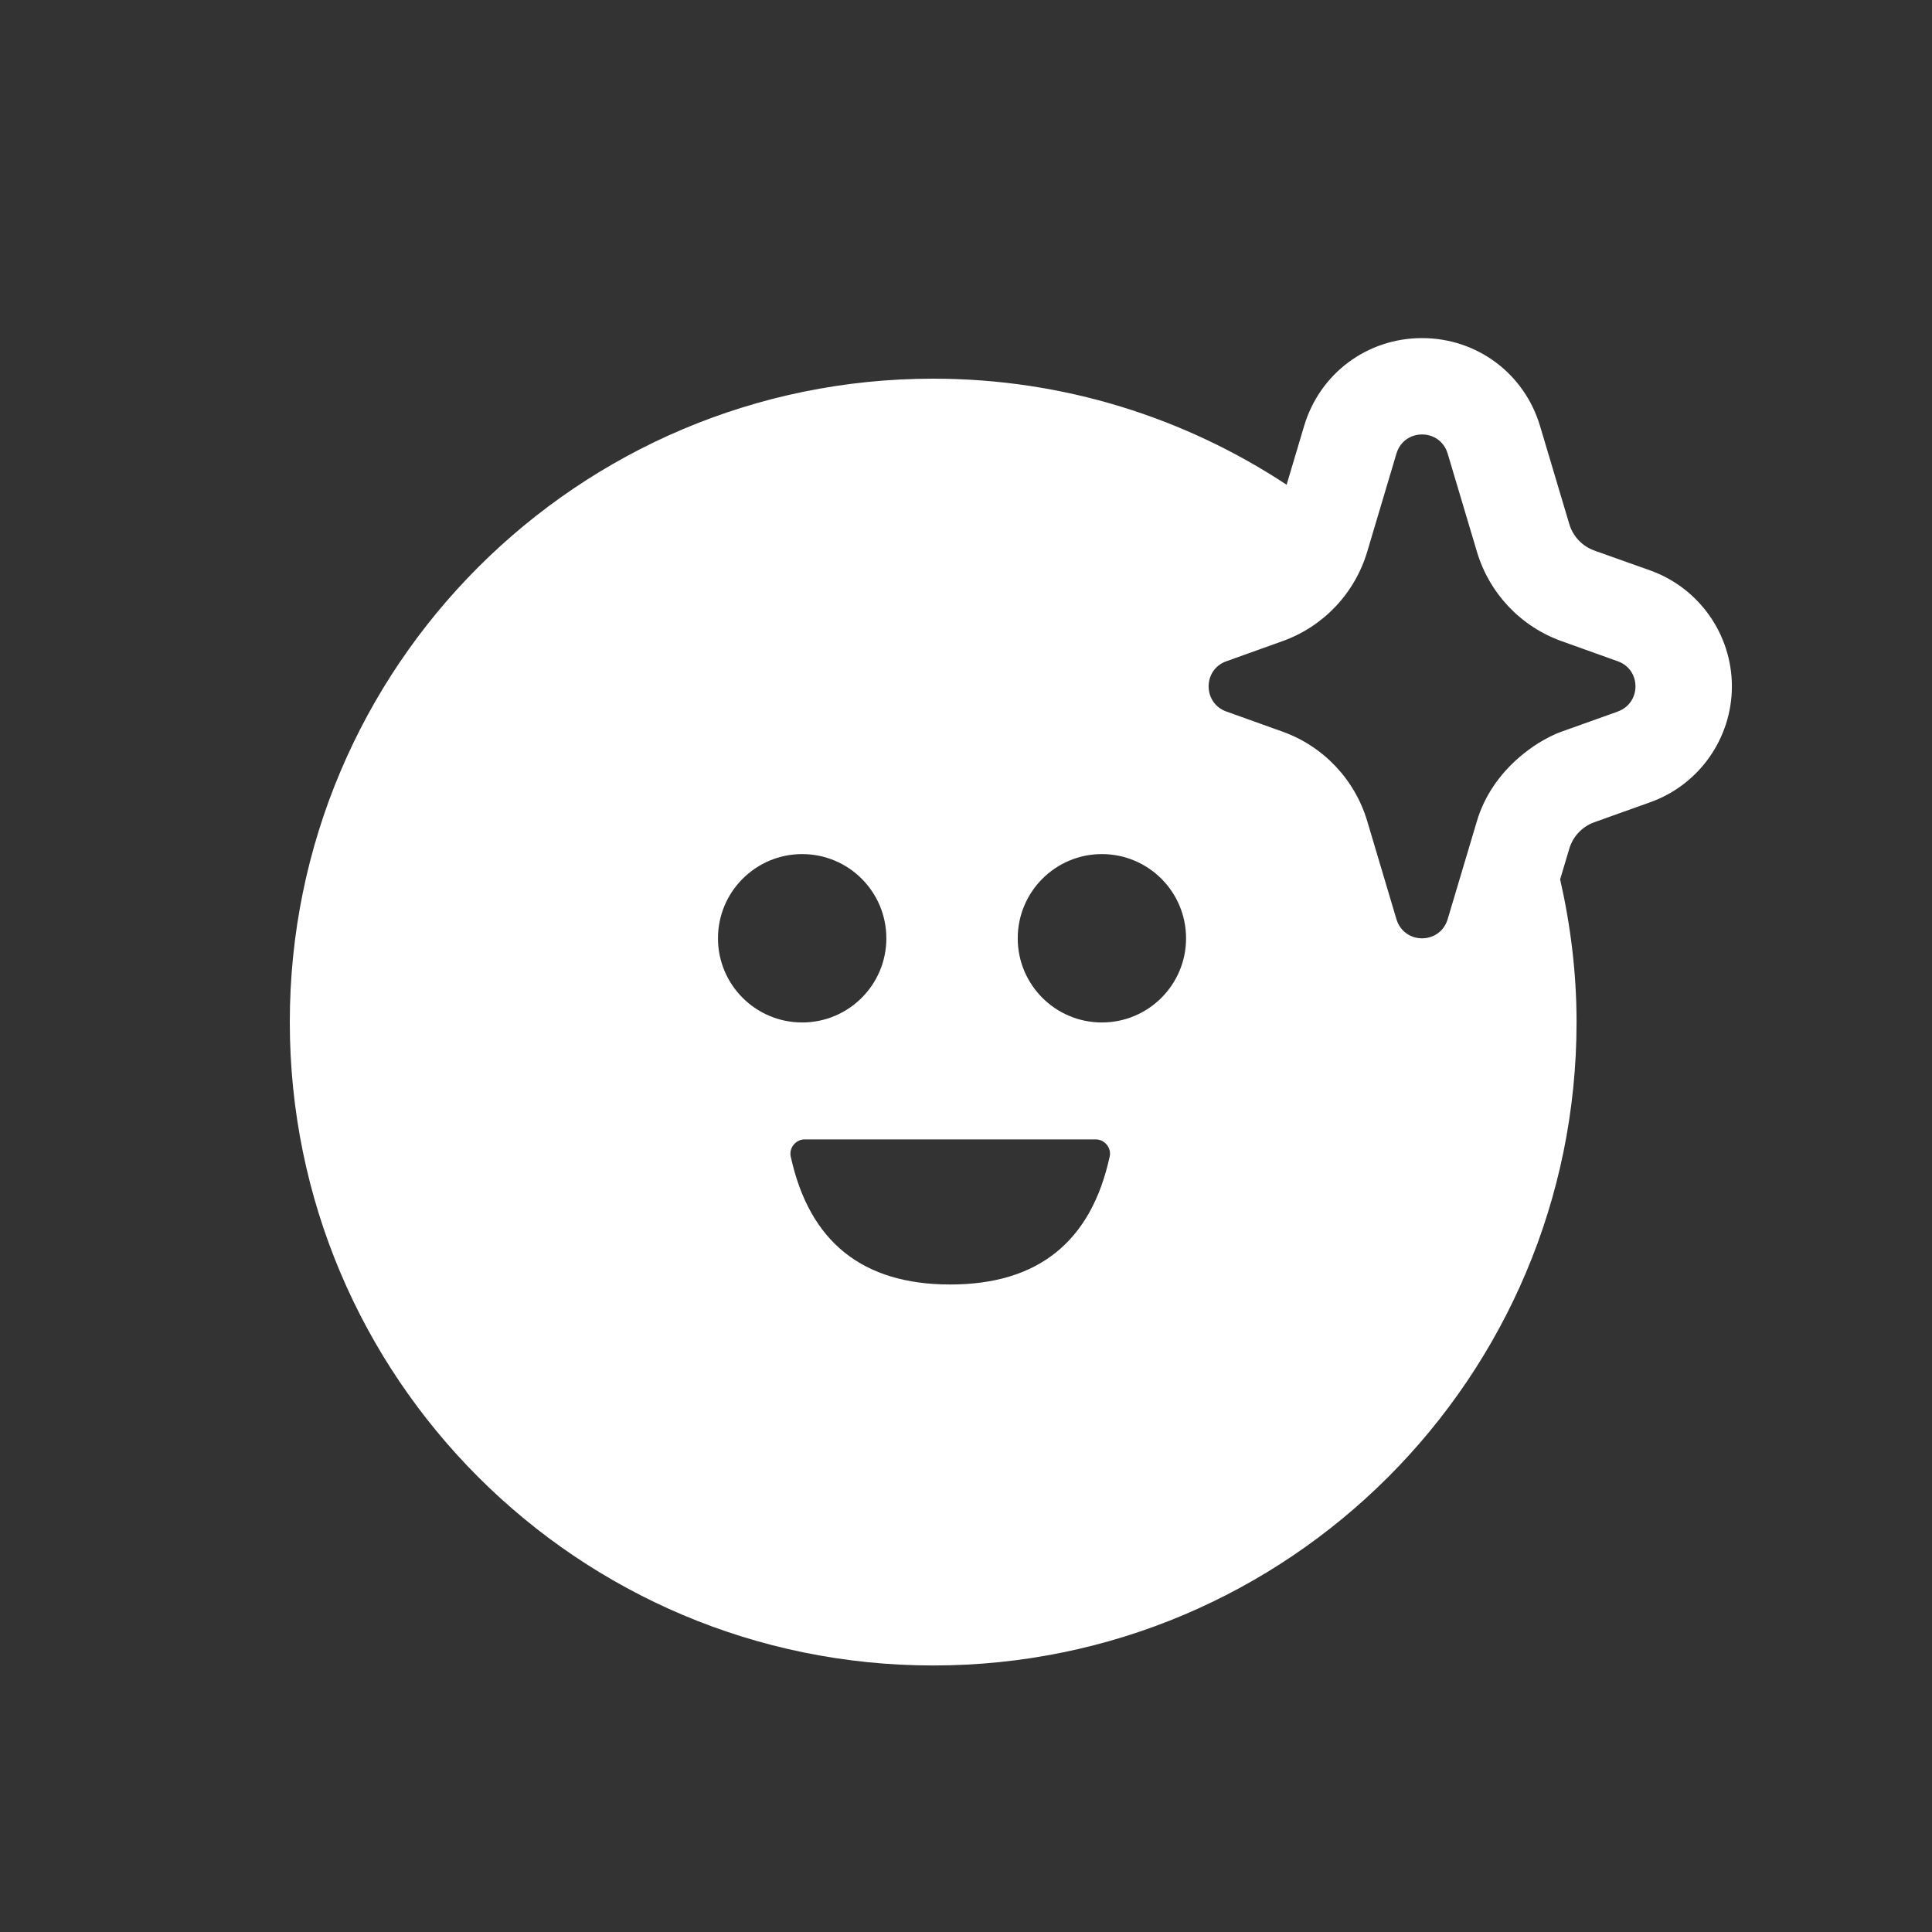 <svg xmlns="http://www.w3.org/2000/svg" width="40" height="40" fill="none" viewBox="0 0 40 40">
    <rect x="0" y="0" width="40" height="40" fill="#333333" stroke="none"/>
    <path fill="#fff" fill-rule="evenodd" d="M33.494 14.732l-1.158.414c-.173.06-.332.148-.488.241-.139.088-.271.186-.396.294-.403.348-.718.795-.874 1.319l-.606 2.032c-.079.262-.304.395-.53.395-.225 0-.451-.133-.53-.395L28.307 17c-.258-.863-.911-1.553-1.759-1.854l-1.158-.415c-.489-.175-.489-.867 0-1.04l1.158-.415c.848-.301 1.501-.99 1.759-1.854l.605-2.032c.079-.263.305-.395.53-.395.226 0 .451.132.53.395l.606 2.032c.257.864.91 1.553 1.758 1.854l1.158.415c.489.173.489.865 0 1.04zm-12.423 4.695c0-.963.78-1.744 1.742-1.744.963 0 1.743.78 1.743 1.744 0 .962-.78 1.742-1.743 1.742-.962 0-1.742-.78-1.742-1.742zm-4.7 4.517c-.039-.178.105-.354.288-.354h6.028c.183 0 .328.175.288.354-.384 1.767-1.485 2.65-3.302 2.65s-2.917-.884-3.302-2.65zm-1.506-4.517c0-.963.781-1.744 1.743-1.744.963 0 1.743.78 1.743 1.744 0 .962-.78 1.742-1.743 1.742-.962 0-1.743-.78-1.743-1.742zm18.142-8.03c-.248-.088-.441-.292-.516-.545l-.606-2.032C31.56 7.731 30.578 7 29.442 7c-1.136 0-2.117.731-2.442 1.82l-.362 1.216c-2.101-1.385-4.613-2.196-7.317-2.196C11.964 7.84 6 13.805 6 21.162c0 7.357 5.964 13.32 13.321 13.32 7.357 0 13.32-5.963 13.32-13.32 0-1.017-.124-2.005-.34-2.956l.19-.636c.075-.253.268-.457.516-.546l1.158-.414c1.012-.36 1.692-1.324 1.692-2.4 0-1.074-.68-2.039-1.692-2.4l-1.158-.412z" clip-rule="evenodd"/>
</svg>
